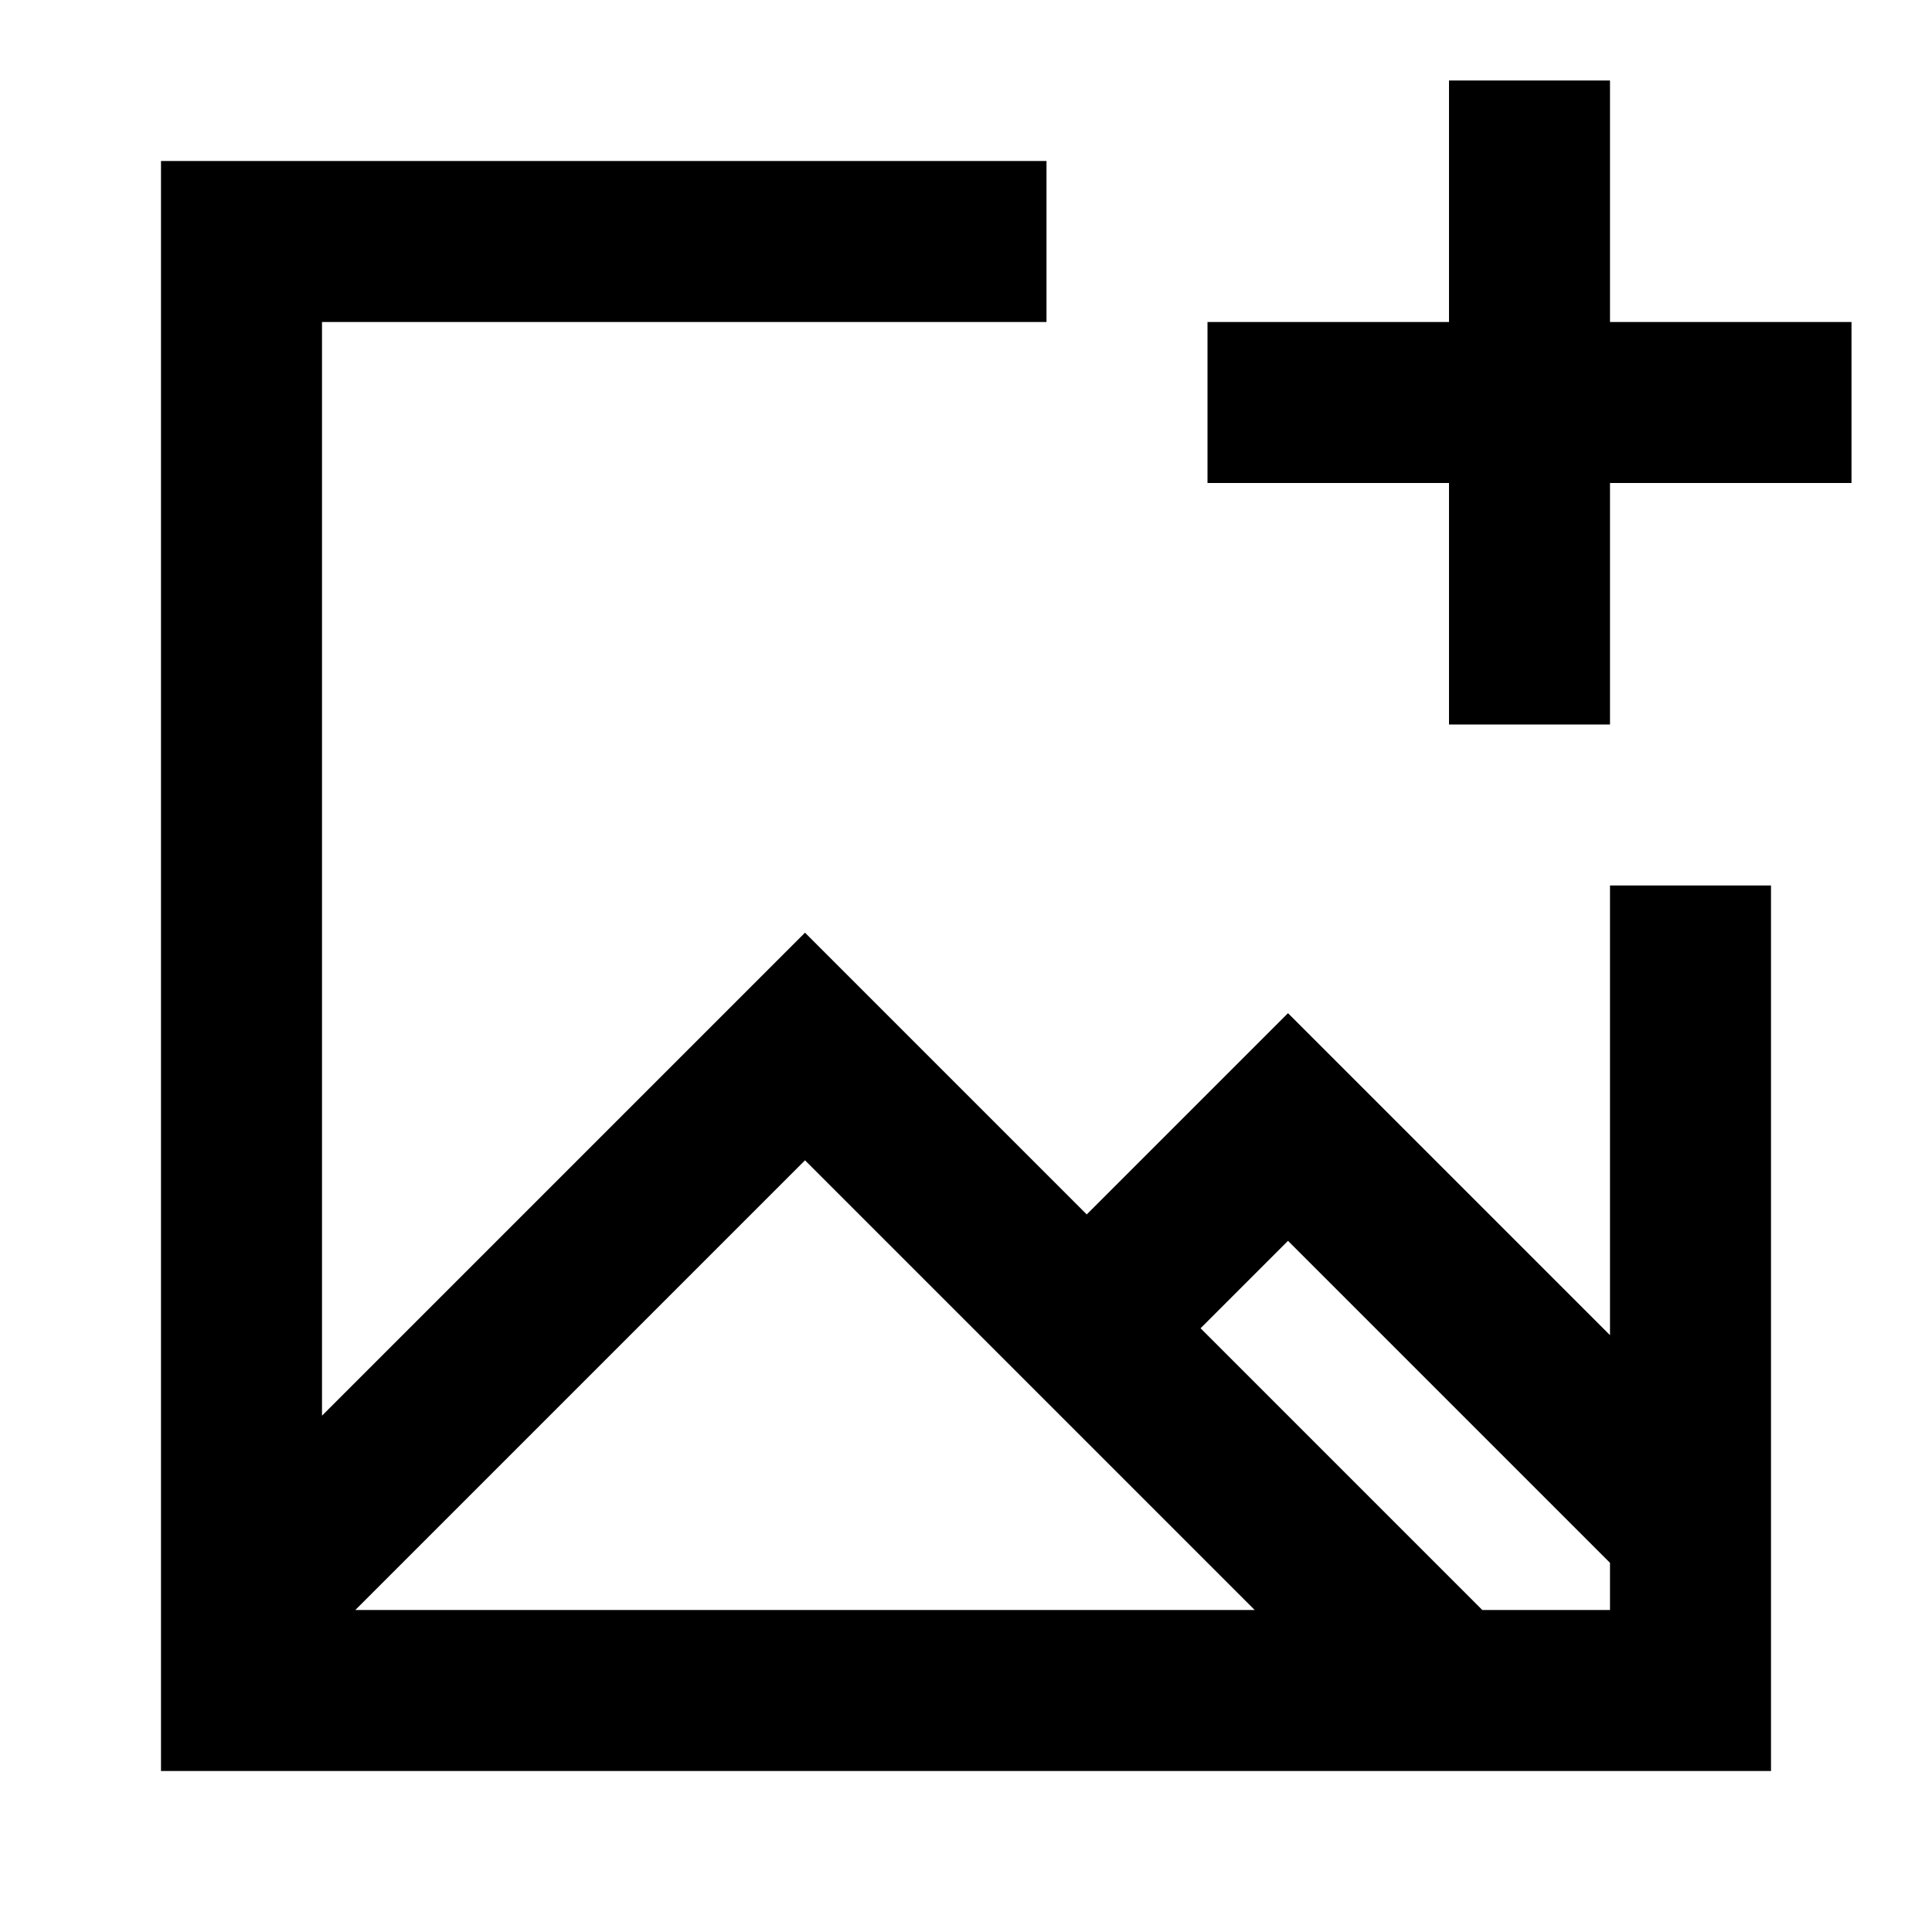 <svg width="24" height="24" viewBox="0 0 24 24" fill="none" xmlns="http://www.w3.org/2000/svg">
<path d="M20 1V4H23V6H20V9H18V6H15V4H18V1H20Z" fill="currentcolor"/>
<path fill-rule="evenodd" clip-rule="evenodd" d="M2 2H13V4H4V17.586L10 11.586L13.5 15.086L16 12.586L20 16.586V11H22V22H2V2ZM20 19.414L16 15.414L14.914 16.5L18.414 20H20V19.414ZM15.586 20L10 14.414L4.414 20H15.586Z" fill="currentcolor"/>
</svg>
